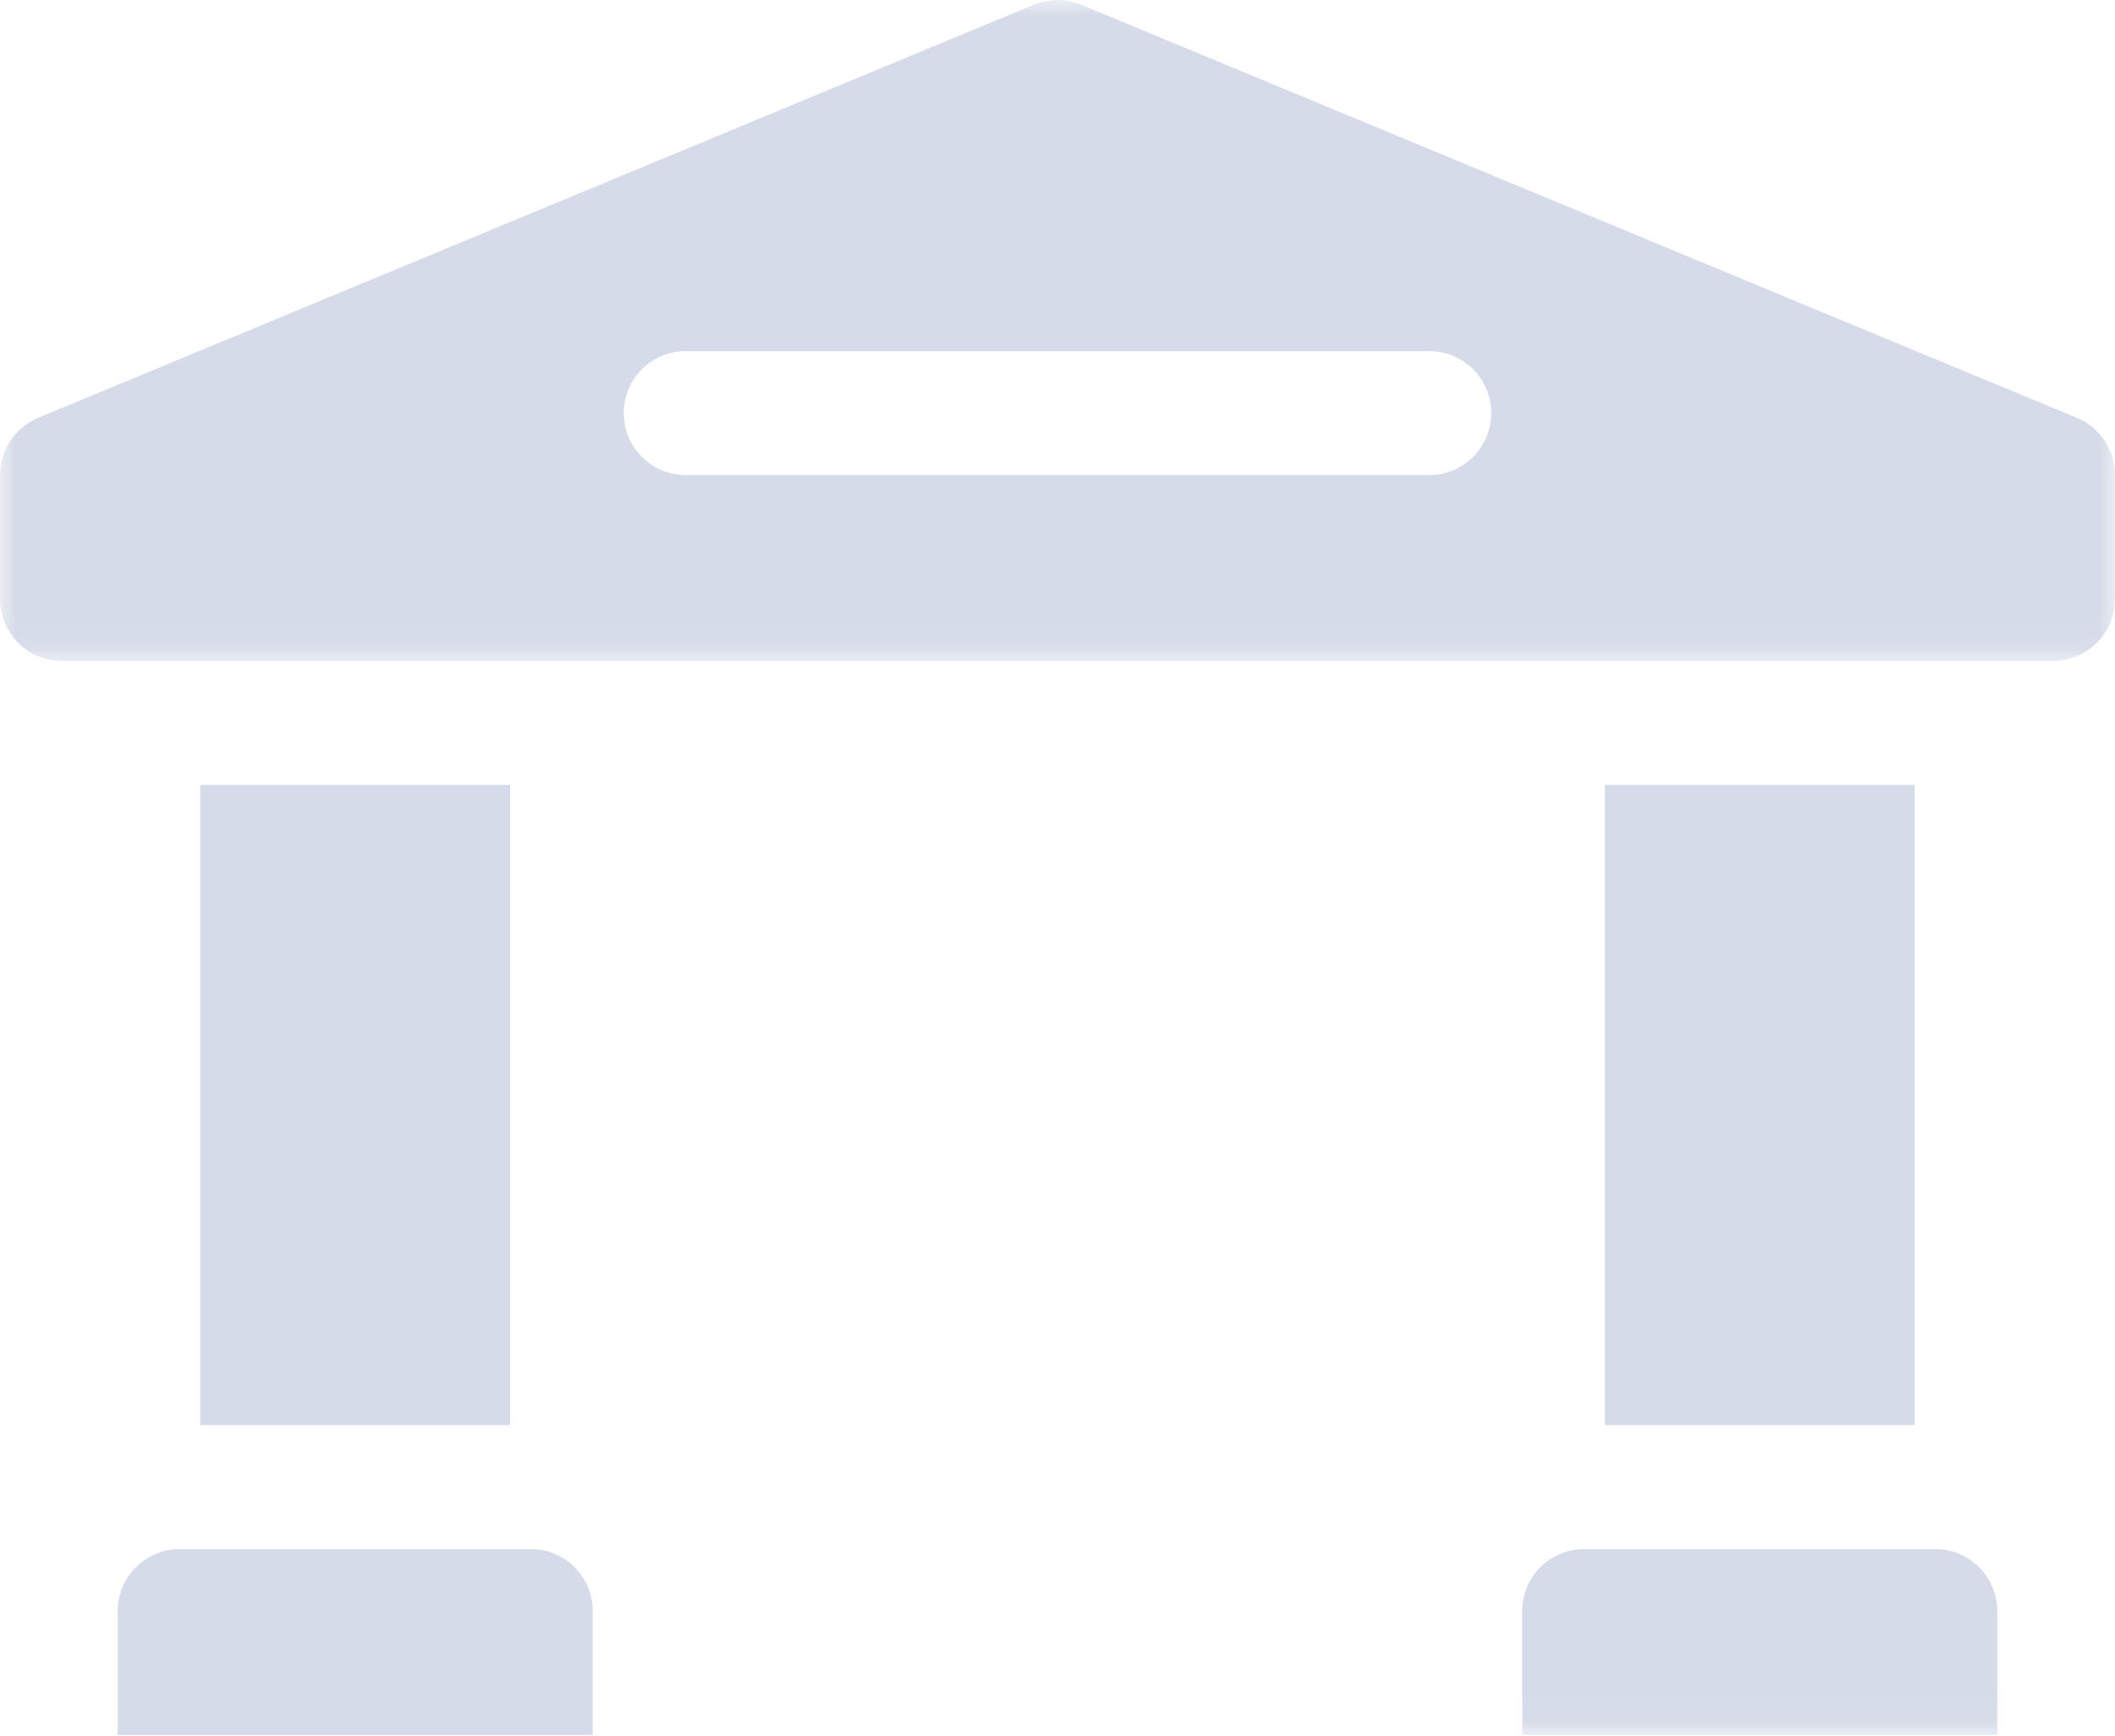 <svg height="55" viewBox="0 0 67 55" width="67" xmlns="http://www.w3.org/2000/svg" xmlns:xlink="http://www.w3.org/1999/xlink"><mask id="a" fill="#fff"><path d="m0 0h67v20.938h-67z" fill="#fff" fill-rule="evenodd"/></mask><mask id="b" fill="#fff"><path d="m0 54.961h67v-54.961h-67z" fill="#fff" fill-rule="evenodd"/></mask><g fill="#d5dbe8" fill-rule="evenodd"><path d="m45.277 15.049h-23.554c-1.084 0-1.963-.879-1.963-1.963s.879-1.963 1.963-1.963h23.554c1.084 0 1.963.879 1.963 1.963s-.879 1.963-1.963 1.963m20.512-1.813-31.537-13.086c-.481-.2-1.023-.2-1.504 0l-31.538 13.086c-.732.304-1.21 1.02-1.21 1.813v3.926c0 1.084.879 1.962 1.963 1.962h63.074c1.084 0 1.963-.878 1.963-1.962v-3.926c0-.794-.478-1.51-1.21-1.813" mask="url(#a)"/><path d="m3.73 51.035v3.926h15.048v-3.926c0-1.084-.879-1.963-1.963-1.963h-11.123c-1.084 0-1.963.879-1.963 1.963"/><path d="m6.347 45.146h9.814v-20.283h-9.814zm44.492 0h9.814v-20.283h-9.814zm-2.617 5.889v3.926h15.048v-3.926c0-1.084-.88-1.963-1.963-1.963h-11.122c-1.084 0-1.963.879-1.963 1.963" mask="url(#b)"/></g></svg>